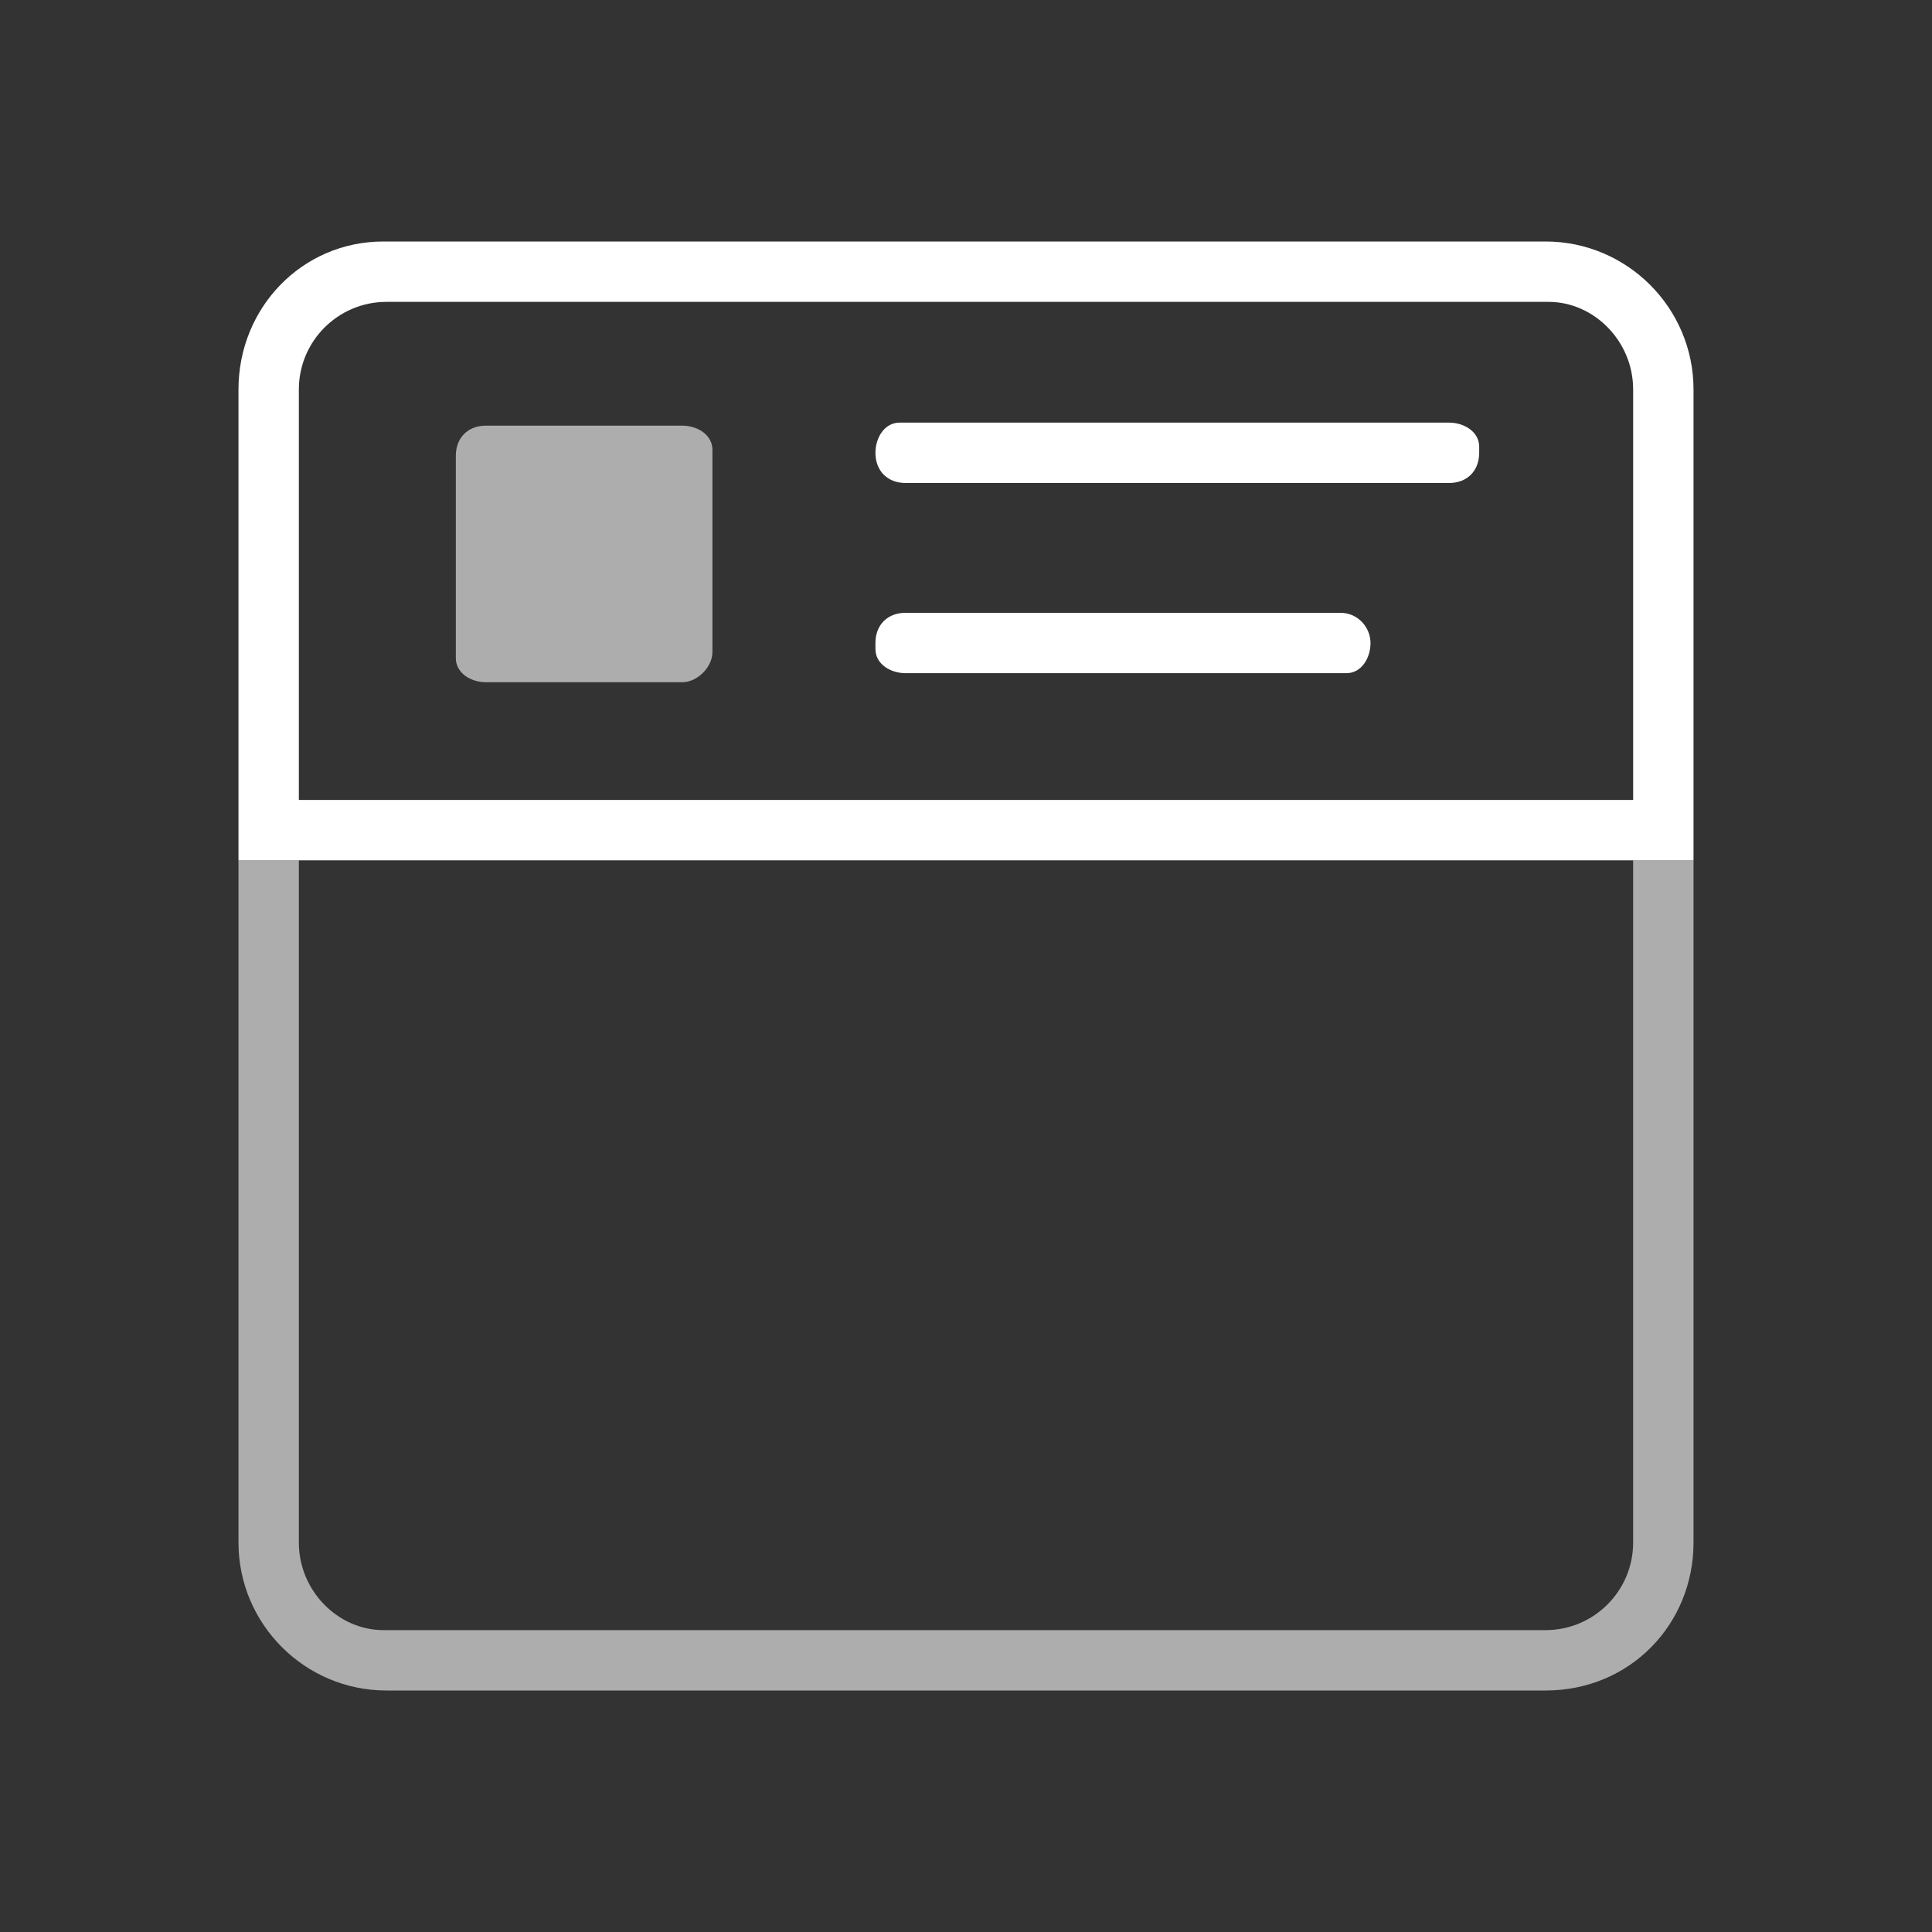 <?xml version="1.0" encoding="utf-8"?>
<!-- Generator: Adobe Illustrator 19.2.0, SVG Export Plug-In . SVG Version: 6.00 Build 0)  -->
<svg version="1.0" id="NewsFeed" xmlns="http://www.w3.org/2000/svg" xmlns:xlink="http://www.w3.org/1999/xlink" x="0px" y="0px"
	 viewBox="0 0 64 64" style="enable-background:new 0 0 64 64;" xml:space="preserve">
<rect x="0" y="0" width="64" height="64" fill="#333333" stroke="none"/>
<style type="text/css">
	.st0{opacity:0.6;fill:#FFFFFF;enable-background:new    ;}
	.st1{fill:#FFFFFF;}
	.st2{fill:none;}
</style>
<title>icon-sailbook-newsfeed</title>
<path class="st0" d="M51.2,56H12.8c-2.7,0-4.9-2.2-4.9-4.9V28.5h2v22.6c0,1.6,1.3,2.9,2.8,2.9l0,0h38.5c1.6,0,2.9-1.3,2.9-2.9V28.5
	h2v22.6C56.1,53.8,54,56,51.2,56C51.3,56,51.2,56,51.2,56z"/>
<path class="st1" d="M55.1,28.5H8.9l0,0h-1V12.9C7.9,10.2,10,8,12.7,8l0,0h38.5c2.7,0,4.9,2.2,4.9,4.9v15.6H55.1z M9.9,26.5h44.2
	V12.9c0-1.6-1.3-2.9-2.8-2.9l0,0H12.8c-1.6,0-2.9,1.3-2.9,2.9l0,0V26.5L9.9,26.5z"/>
<path class="st1" d="M49,15c0,0.6-0.4,1-1,1H30c-0.6,0-1-0.4-1-1c0-0.5,0.3-1,0.8-1c0.1,0,0.1,0,0.2,0h18c0.5,0,1,0.3,1,0.8
	C49,14.9,49,14.9,49,15z"/>
<path class="st1" d="M45.4,21.3c0,0.5-0.3,1-0.8,1c-0.1,0-0.1,0-0.2,0H30c-0.5,0-1-0.3-1-0.8c0-0.1,0-0.1,0-0.2c0-0.6,0.4-1,1-1
	h14.4C45,20.3,45.4,20.8,45.4,21.3z"/>
<path class="st0" d="M22.6,22.6h-6.5c-0.5,0-1-0.3-1-0.8c0-0.1,0-0.1,0-0.2v-6.5c0-0.6,0.4-1,1-1h6.5c0.5,0,1,0.3,1,0.8
	c0,0.1,0,0.1,0,0.2v6.5C23.6,22.1,23.1,22.6,22.6,22.6z"/>
<rect class="st2" width="64.2" height="64.2"/>
</svg>
